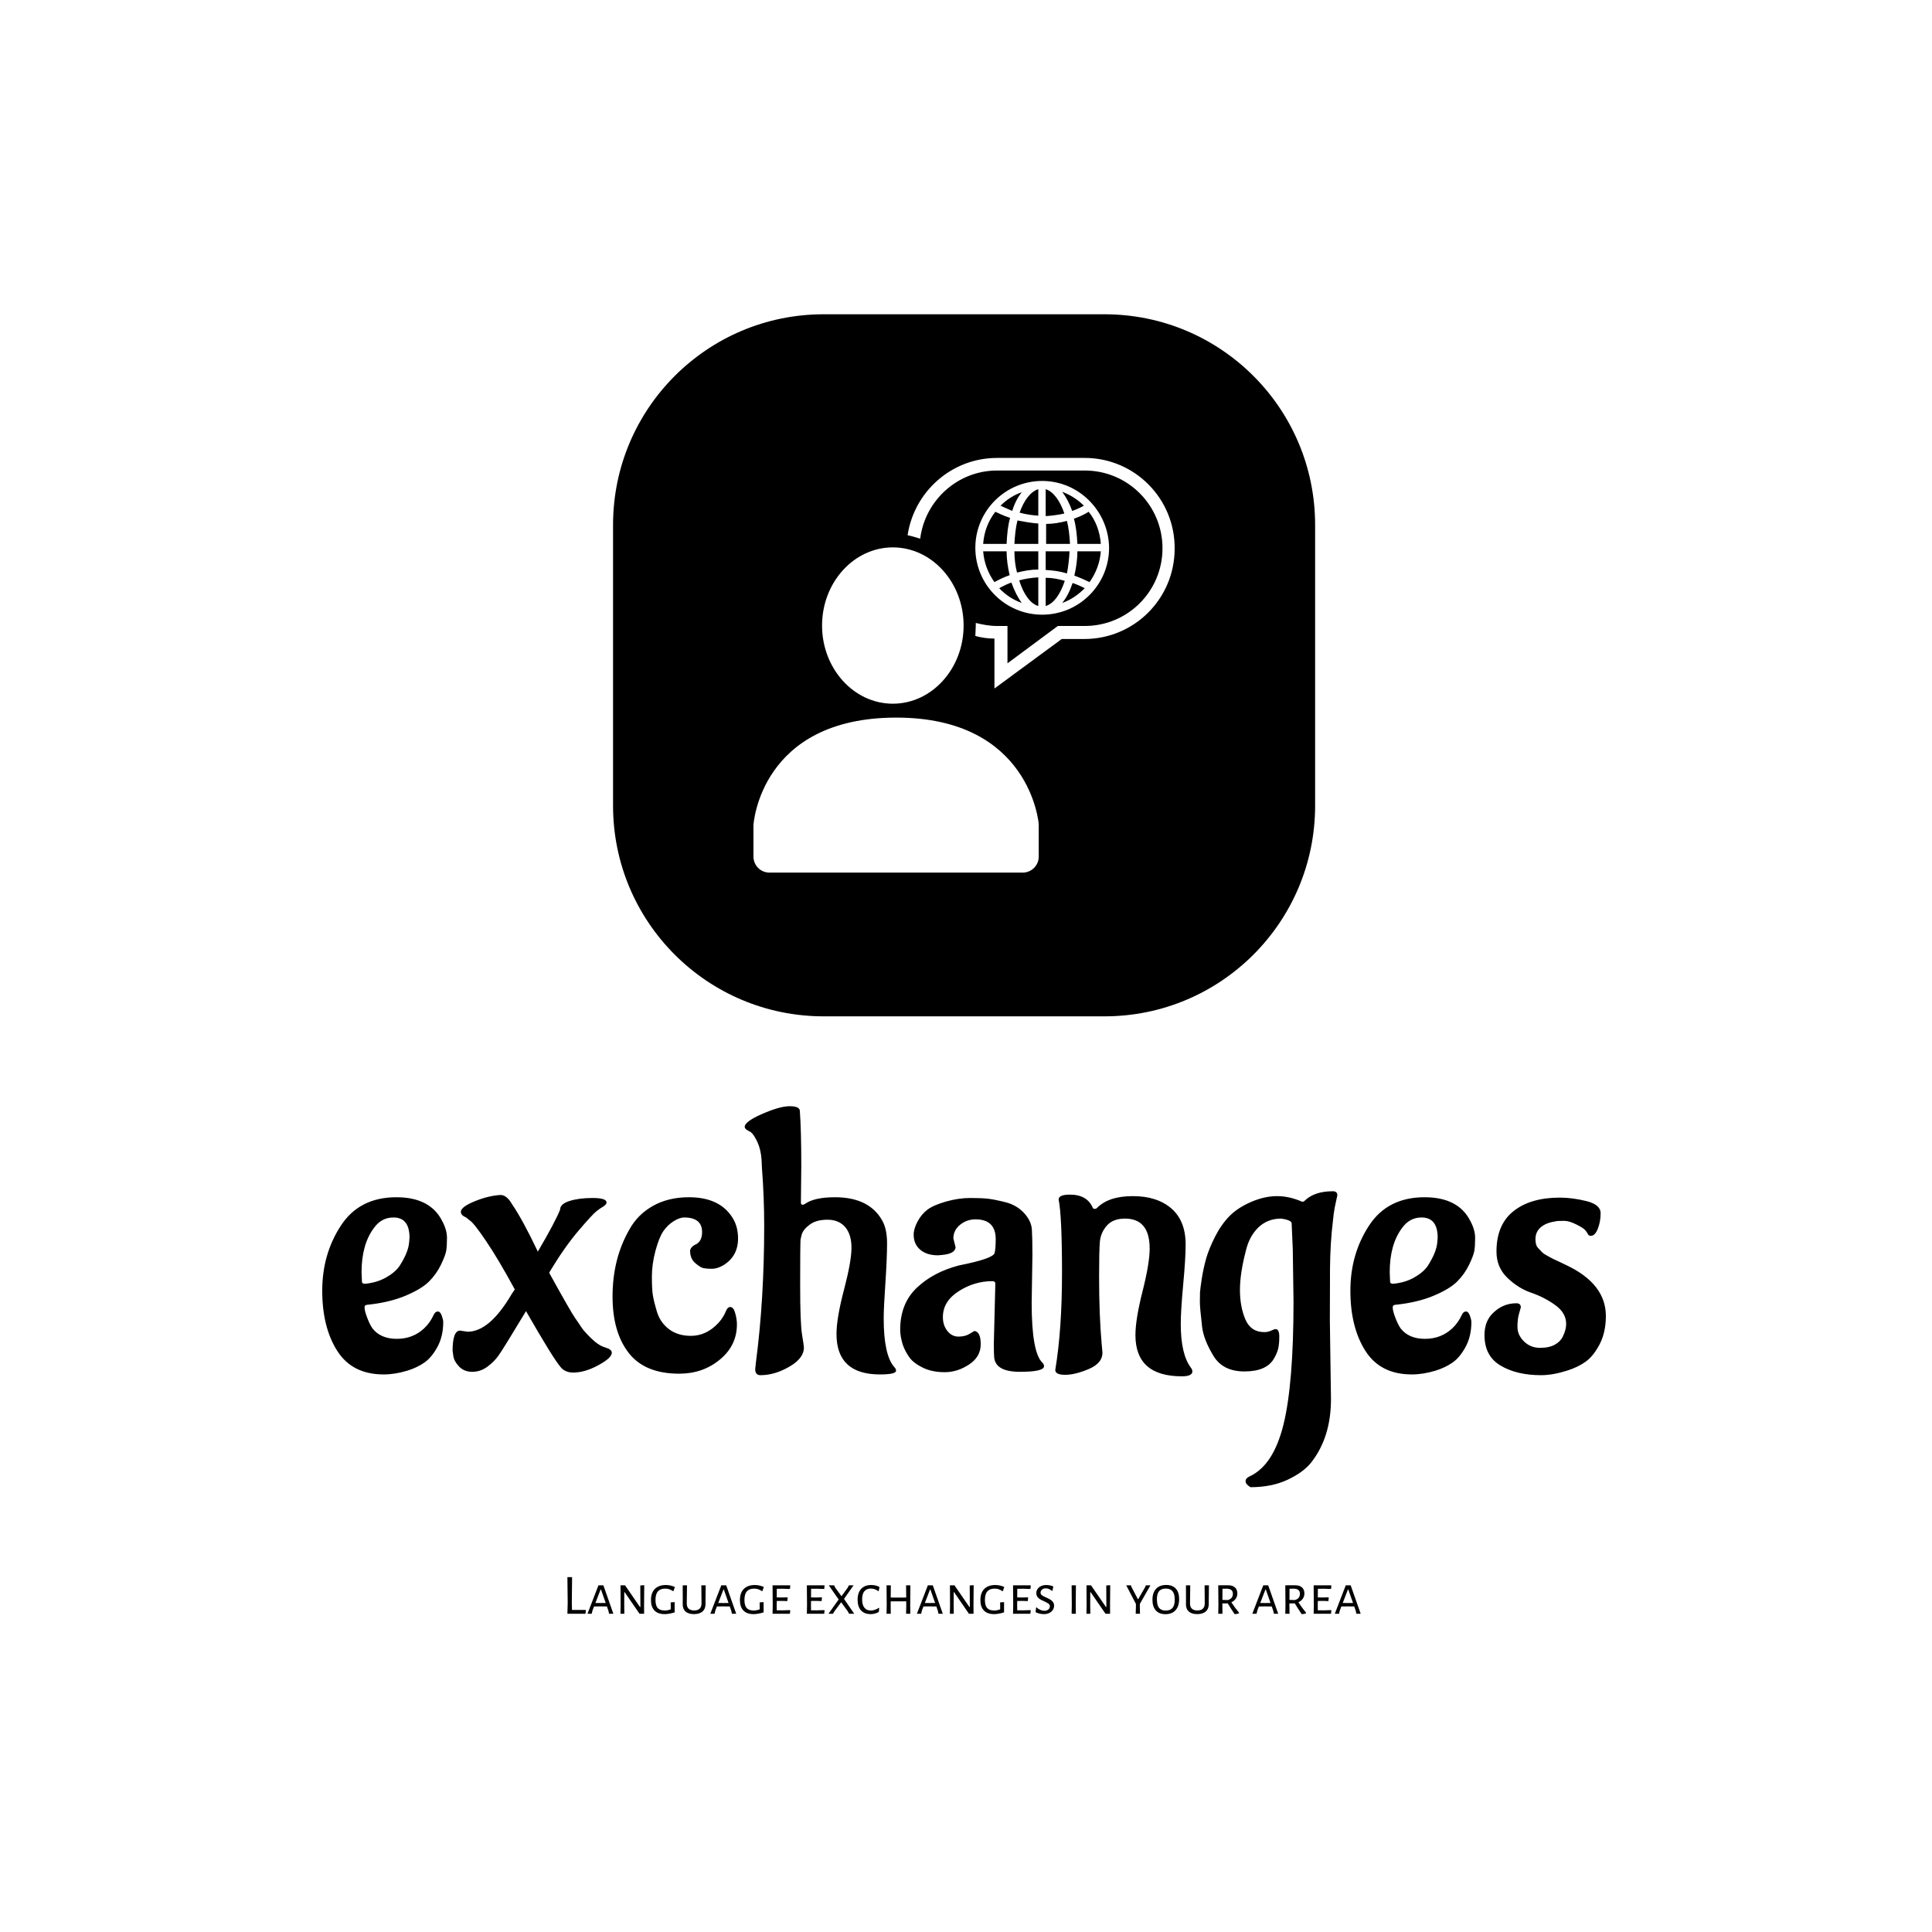 <svg xmlns="http://www.w3.org/2000/svg" version="1.1" xmlns:xlink="http://www.w3.org/1999/xlink" xmlns:svgjs="http://svgjs.dev/svgjs" width="1500" height="1500" viewBox="0 0 1500 1500"><rect width="1500" height="1500" fill="#ffffff"></rect><g transform="matrix(0.667,0,0,0.667,248.234,242.368)"><svg viewBox="0 0 245 248" data-background-color="#575c5f" preserveAspectRatio="xMidYMid meet" height="1518" width="1500" xmlns="http://www.w3.org/2000/svg" xmlns:xlink="http://www.w3.org/1999/xlink"><g id="tight-bounds" transform="matrix(1,0,0,1,0.433,0.4)"><svg viewBox="0 0 244.135 247.2" height="247.2" width="244.135"><g><svg viewBox="0 0 395.52 400.486" height="247.2" width="244.135"><g transform="matrix(1,0,0,1,0,243.989)"><svg viewBox="0 0 395.52 156.497" height="156.497" width="395.52"><g id="textblocktransform"><svg viewBox="0 0 395.52 156.497" height="156.497" width="395.52" id="textblock"><g><svg viewBox="0 0 395.52 117.375" height="117.375" width="395.52"><g transform="matrix(1,0,0,1,0,0)"><svg width="395.52" viewBox="1 -34.85 171.33 50.85" height="117.375" data-palette-color="#dedad7"><path d="M6.25-12.7L6.25-12.7 6.3-11.45Q6.3-11.15 6.7-11.15L6.7-11.15Q8.3-11.3 9.5-11.98 10.7-12.65 11.3-13.5L11.3-13.5Q12.5-15.35 12.6-16.7L12.6-16.7 12.65-17.3Q12.65-20 10.5-20L10.5-20Q8.9-20 7.9-18.6L7.9-18.6Q6.25-16.4 6.25-12.7ZM17.15-6.05L17.15-6.05Q17.15-4.15 16.38-2.73 15.6-1.3 14.63-0.63 13.65 0.05 12.35 0.45L12.35 0.45Q10.7 0.95 9.2 0.95L9.2 0.95Q5 0.95 3-2.2 1-5.35 1-10.23 1-15.1 3.48-18.9 5.95-22.7 10.9-22.7L10.9-22.7Q15.4-22.7 17-19.55L17-19.55Q17.65-18.35 17.65-17.28 17.65-16.2 17.55-15.58 17.45-14.95 16.85-13.7 16.25-12.45 15.25-11.45 14.25-10.45 12.1-9.55 9.95-8.65 7.05-8.35L7.05-8.35Q6.65-8.35 6.65-8L6.65-8Q6.65-7.55 6.98-6.68 7.3-5.8 7.7-5.2L7.7-5.2Q8.8-3.8 10.95-3.8L10.95-3.8Q13.1-3.8 14.6-5.2L14.6-5.2Q15.4-5.95 15.9-7.05L15.9-7.05Q16.1-7.45 16.43-7.45 16.75-7.45 16.95-6.9 17.15-6.35 17.15-6.05ZM19.4-4.9L19.4-4.9 20.4-4.75Q23.35-4.75 26.3-9.8L26.3-9.8Q26.45-10.05 26.7-10.4L26.7-10.4Q24.5-14.45 22.87-16.85 21.25-19.25 20.7-19.6L20.7-19.6 20.2-20Q19.5-20.3 19.5-20.75L19.5-20.75Q19.5-21.4 21.32-22.15 23.15-22.9 24.75-23L24.75-23Q25.6-23.05 26.35-21.75L26.35-21.75Q27.75-19.7 29.75-15.5L29.75-15.5 29.75-15.4Q32.1-19.4 32.75-21.05L32.75-21.05Q32.75-21.8 34-22.2 35.25-22.6 37.1-22.6 38.95-22.6 38.95-22L38.95-22Q38.95-21.75 38.5-21.45L38.5-21.45Q38.2-21.3 37.62-20.85 37.05-20.4 35.2-18.23 33.35-16.05 31.45-12.9L31.45-12.9Q31.35-12.75 31.3-12.6L31.3-12.6Q34.2-7.35 34.75-6.58 35.3-5.8 35.62-5.3 35.95-4.8 36.92-3.85 37.9-2.9 38.77-2.65 39.65-2.4 39.65-1.95L39.65-1.95Q39.65-1.25 37.85-0.28 36.05 0.7 34.5 0.7L34.5 0.7Q33.4 0.7 32.8-0.05L32.8-0.05Q31.75-1.3 28.2-7.5L28.2-7.5Q25.1-2.35 24.5-1.53 23.9-0.7 23-0.05 22.1 0.6 21.02 0.6 19.95 0.6 19.27-0.1 18.6-0.8 18.5-1.5L18.5-1.5 18.4-2.2Q18.4-4.9 19.4-4.9ZM56.35-5.75L56.35-5.75Q56.35-2.9 54.07-1.03 51.8 0.85 48.65 0.85L48.65 0.85Q44.05 0.85 41.9-1.93 39.75-4.7 39.75-9.45L39.75-9.45Q39.75-14.5 42-18.4L42-18.4Q43.1-20.4 45.15-21.55 47.2-22.7 49.95-22.7L49.95-22.7Q54.1-22.7 55.8-19.9L55.8-19.9Q56.5-18.75 56.5-17.2L56.5-17.2Q56.5-14.8 54.5-13.6L54.5-13.6Q53.7-13.15 53.02-13.15 52.35-13.15 51.92-13.23 51.5-13.3 50.8-13.9 50.1-14.5 50.1-15.55L50.1-15.55Q50.15-16.1 50.95-16.45L50.95-16.45Q51.7-16.9 51.7-18.05L51.7-18.05Q51.7-20 49.3-20L49.3-20Q48.7-20 47.87-19.48 47.05-18.95 46.5-18.13 45.95-17.3 45.47-15.53 45-13.75 45-12.13 45-10.5 45.12-9.68 45.25-8.85 45.67-7.43 46.1-6 47.27-5.1 48.45-4.2 50.2-4.2L50.2-4.2Q52.3-4.2 53.9-5.95L53.9-5.95Q54.55-6.65 54.95-7.65L54.95-7.65Q55.15-8.05 55.45-8.05L55.45-8.05Q55.9-8.05 56.12-7.23 56.35-6.4 56.35-5.75ZM64.94-26.85L64.94-26.85 64.89-22Q64.89-21.7 65.09-21.7 65.29-21.7 65.49-21.85L65.49-21.85Q66.74-22.7 69.44-22.7L69.44-22.7Q73.99-22.7 75.74-19.6L75.74-19.6Q76.39-18.45 76.39-16.55 76.39-14.65 76.17-11.3 75.94-7.95 75.94-6.55L75.94-6.55Q75.94-1.65 77.34-0.05L77.34-0.05Q77.59 0.2 77.59 0.45L77.59 0.45Q77.59 0.95 75.44 0.95L75.44 0.95Q69.64 0.95 69.64-4.45L69.64-4.45Q69.64-6.55 70.64-10.35 71.64-14.15 71.64-15.95 71.64-17.75 70.79-18.73 69.94-19.7 68.44-19.7 66.94-19.7 66.07-19.05 65.19-18.4 64.99-17.7L64.99-17.7 64.84-17.05Q64.79-16.1 64.79-11 64.79-5.9 65.04-4.38 65.29-2.85 65.29-2.65L65.29-2.65Q65.29-1.2 63.34-0.08 61.39 1.05 59.49 1.05L59.49 1.05Q58.79 1.05 58.79 0.25L58.79 0.25 58.89-0.7Q59.99-9.1 59.99-18.9L59.99-18.9Q59.99-22.7 59.69-26.6L59.69-26.6 59.64-27.7Q59.54-29.1 59.07-30.1 58.59-31.1 58.19-31.4L58.19-31.4 57.74-31.65Q57.39-31.85 57.39-32.1L57.39-32.1Q57.39-32.8 59.74-33.83 62.09-34.85 63.37-34.85 64.64-34.85 64.74-34.3L64.74-34.3Q64.94-31.75 64.94-26.85ZM95.79-15L95.79-15 95.69-8.6Q95.69-1.95 97.14-0.6L97.14-0.6Q97.34-0.4 97.34-0.15L97.34-0.15Q97.34 0.6 94.12 0.6 90.89 0.6 90.69-1.3L90.69-1.3Q90.64-1.75 90.64-3.15L90.64-3.15 90.84-11.15Q90.84-11.5 90.44-11.5L90.44-11.5Q88.04-11.5 85.94-10.15 83.84-8.8 83.84-6.7L83.84-6.7Q83.84-5.6 84.44-4.85 85.04-4.1 85.92-4.1 86.79-4.1 87.37-4.45 87.94-4.8 88.04-4.85L88.04-4.85Q88.89-4.75 88.89-3.08 88.89-1.4 87.34-0.38 85.79 0.65 84.09 0.65 82.39 0.65 81.17 0.05 79.94-0.55 79.39-1.3 78.84-2.05 78.49-3L78.49-3Q78.14-4.15 78.14-5L78.14-5Q78.14-8.5 80.34-10.6 82.54-12.7 85.99-13.6L85.99-13.6Q90.54-14.5 90.74-15.25L90.74-15.25Q90.89-15.8 90.89-17.1L90.89-17.1Q90.89-19.75 88.19-19.75L88.19-19.75Q87.04-19.75 86.14-19.03 85.24-18.3 85.24-17.2L85.24-17.2 85.54-16Q85.44-15.15 83.74-15L83.74-15 83.19-14.95Q81.69-14.95 80.81-15.7 79.94-16.45 79.94-17.7L79.94-17.7Q79.94-18.5 80.47-19.48 80.99-20.45 81.79-21.05 82.59-21.65 84.27-22.13 85.94-22.6 87.49-22.6 89.04-22.6 89.89-22.5 90.74-22.4 92.22-22.03 93.69-21.65 94.67-20.6 95.64-19.55 95.72-18.38 95.79-17.2 95.79-15ZM98.84 0.35L98.84 0.35Q99.74-5.05 99.74-12.6 99.74-20.15 99.29-22.4L99.29-22.4Q99.29-23.05 100.79-23.05L100.79-23.05Q103.09-23.05 103.84-21.3L103.84-21.3Q103.89-21.15 104.09-21.15 104.29-21.15 104.39-21.25L104.39-21.25Q105.94-22.85 109.19-22.85 112.44-22.85 114.34-21.2 116.24-19.55 116.24-16.4L116.24-16.4Q116.24-14.5 115.91-11 115.59-7.5 115.59-5.8L115.59-5.8Q115.59-1.75 116.94 0.05L116.94 0.05Q117.14 0.3 117.14 0.55L117.14 0.55Q117.14 1.2 115.74 1.2L115.74 1.2Q109.54 1.2 109.54-4.3L109.54-4.3Q109.54-6.4 110.49-10.15 111.44-13.9 111.44-15.85L111.44-15.85Q111.44-19.85 108.14-19.85L108.14-19.85Q106.54-19.85 105.71-18.9 104.89-17.95 104.79-16.73 104.69-15.5 104.69-12.1L104.69-12.1Q104.69-6.9 105.04-3.05L105.04-3.05 105.14-1.95Q105.14-0.55 103.31 0.23 101.49 1 100.16 1 98.84 1 98.84 0.35ZM122.09-20.18Q123.19-21.3 124.99-22.08 126.79-22.85 128.44-22.85 130.09-22.85 131.79-22.1L131.79-22.1Q131.99-22.1 132.09-22.2L132.09-22.2Q133.39-23.5 135.89-23.5L135.89-23.5Q136.49-23.5 136.49-22.95L136.49-22.95Q136.49-22.9 136.39-22.5 136.29-22.1 136.14-21.33 135.99-20.55 135.89-19.45L135.89-19.45Q135.54-16.6 135.51-13.15 135.49-9.7 135.49-6.25L135.49-6.25 135.64 4.25Q135.64 9.3 133.04 12.65L133.04 12.65Q131.99 14 129.86 15 127.74 16 124.89 16L124.89 16Q124.24 15.6 124.24 15.2 124.24 14.8 124.79 14.55L124.79 14.55Q127.94 13.1 129.29 7.68 130.64 2.25 130.64-8.8L130.64-8.8 130.54-15.8 130.39-19.2Q130.39-19.65 128.99-19.85L128.99-19.85Q127.19-19.85 125.96-18.68 124.74-17.5 124.29-15.6L124.29-15.6Q123.49-12.55 123.49-10.33 123.49-8.1 124.21-6.4 124.94-4.7 126.74-4.7L126.74-4.7Q127.24-4.7 127.66-4.9 128.09-5.1 128.24-5.1L128.24-5.1Q128.74-5.1 128.74-4.1 128.74-3.1 128.59-2.48 128.44-1.85 127.99-1.1L127.99-1.1Q126.99 0.55 124.09 0.55L124.09 0.55Q121.19 0.55 119.94-1.55L119.94-1.55Q118.64-3.7 118.44-5.4L118.44-5.4Q118.14-7.95 118.14-8.75 118.14-9.55 118.16-10.03 118.19-10.5 118.41-11.93 118.64-13.35 119.01-14.63 119.39-15.9 120.19-17.48 120.99-19.05 122.09-20.18ZM143.48-12.7L143.48-12.7 143.53-11.45Q143.53-11.15 143.93-11.15L143.93-11.15Q145.53-11.3 146.73-11.98 147.93-12.65 148.53-13.5L148.53-13.5Q149.73-15.35 149.83-16.7L149.83-16.7 149.88-17.3Q149.88-20 147.73-20L147.73-20Q146.13-20 145.13-18.6L145.13-18.6Q143.48-16.4 143.48-12.7ZM154.38-6.05L154.38-6.05Q154.38-4.15 153.61-2.73 152.83-1.3 151.86-0.63 150.88 0.05 149.58 0.45L149.58 0.45Q147.93 0.95 146.43 0.95L146.43 0.95Q142.23 0.95 140.23-2.2 138.23-5.35 138.23-10.23 138.23-15.1 140.71-18.9 143.18-22.7 148.13-22.7L148.13-22.7Q152.63-22.7 154.23-19.55L154.23-19.55Q154.88-18.35 154.88-17.28 154.88-16.2 154.78-15.58 154.68-14.95 154.08-13.7 153.48-12.45 152.48-11.45 151.48-10.45 149.33-9.55 147.18-8.65 144.28-8.35L144.28-8.35Q143.88-8.35 143.88-8L143.88-8Q143.88-7.55 144.21-6.68 144.53-5.8 144.93-5.2L144.93-5.2Q146.03-3.8 148.18-3.8L148.18-3.8Q150.33-3.8 151.83-5.2L151.83-5.2Q152.63-5.95 153.13-7.05L153.13-7.05Q153.33-7.45 153.66-7.45 153.98-7.45 154.18-6.9 154.38-6.35 154.38-6.05ZM172.33-6.85L172.33-6.85Q172.33-4.7 171.51-3.1 170.68-1.5 169.63-0.75 168.58 0 167.13 0.45L167.13 0.45Q165.23 1.05 163.68 1.05L163.68 1.05Q160.43 1.05 158.28-0.23 156.13-1.5 156.13-4.3L156.13-4.3Q156.13-5.95 157.03-7L157.03-7Q158.43-8.55 160.38-8.55L160.38-8.55Q160.98-8.55 160.98-8L160.98-8Q160.98-7.95 160.76-7.23 160.53-6.5 160.53-5.4 160.53-4.3 161.41-3.45 162.28-2.6 163.53-2.6 164.78-2.6 165.53-3.03 166.28-3.45 166.58-4.1L166.58-4.1Q167.03-5 167.03-5.8L167.03-5.8Q167.03-7.25 165.58-8.3 164.13-9.35 162.38-9.95 160.63-10.55 159.18-11.95 157.73-13.35 157.73-15.45L157.73-15.45Q157.73-19.05 160.01-20.85 162.28-22.65 166.18-22.65L166.18-22.65Q167.88-22.65 169.76-22.18 171.63-21.7 171.63-20.58 171.63-19.45 171.26-18.5 170.88-17.55 170.33-17.55L170.33-17.55Q170.03-17.55 169.93-17.78 169.83-18 169.58-18.3 169.33-18.6 168.38-19.07 167.43-19.55 166.76-19.55 166.08-19.55 165.86-19.53 165.63-19.5 165.08-19.38 164.53-19.25 164.08-19L164.08-19Q162.93-18.35 162.93-17.1L162.93-17.1Q162.93-16.3 163.28-15.93 163.63-15.55 163.83-15.35 164.03-15.15 164.53-14.88 165.03-14.6 165.23-14.5 165.43-14.4 166.13-14.08 166.83-13.75 167.03-13.65L167.03-13.65Q172.33-11.15 172.33-6.85Z" opacity="1" transform="matrix(1,0,0,1,0,0)" fill="#000000" class="wordmark-text-0" data-fill-palette-color="primary" id="text-0"></path></svg></g></svg></g><g transform="matrix(1,0,0,1,75.544,145.084)"><svg viewBox="0 0 244.431 11.413" height="11.413" width="244.431"><g transform="matrix(1,0,0,1,0,0)"><svg width="244.431" viewBox="4.5 -32.05 693.82 32.4" height="11.413" data-palette-color="#dedad7"><path d="M20.35-3.35L20.65-3 20.3 0 4.5 0 4.75-9.65 4.5-32.05 8.6-32.05 8.35-10 8.5-3.35 20.35-3.35ZM35.95-24.9L44.7 0 40.95 0 40.35-2.7 39.05-6.4 33.1-6.45 27.8-6.4 26.45-2.9 25.75 0 22.05 0 31.65-24.9 35.95-24.9ZM33.4-9.4L38-9.45 33.85-21.25 33.55-21.25 29-9.45 33.4-9.4ZM71.7-25L71.55-7.45 71.59 0 67.59 0 54.5-19 54.25-19 54.2-8.3 54.3 0 50.9 0 51.05-7.35 50.95-24.9 54.9-24.9 68-5.9 68.34-5.9 68.25-24.75 71.7-25ZM90.64-25.15Q94.54-25.15 98.49-23.45L98.49-23.45 97.24-19.85 96.79-19.85Q94.94-21.05 93.39-21.53 91.84-22 90.04-22L90.04-22Q85.79-22 83.67-19.6 81.54-17.2 81.54-12.1L81.54-12.1Q81.54-7.2 83.49-5.03 85.44-2.85 89.69-2.85L89.69-2.85Q90.94-2.85 92.09-3.08 93.24-3.3 94.89-3.9L94.89-3.9 94.89-6.4 94.84-9.95 98.29-10.2 98.29-1.2Q93.24 0.3 89.54 0.3L89.54 0.3Q83.64 0.3 80.62-2.88 77.59-6.05 77.59-11.95L77.59-11.95Q77.59-18.35 81.02-21.75 84.44-25.15 90.64-25.15L90.64-25.15ZM125.44-24.9L125.29-12.25 125.29-8.65Q125.34-4.4 122.72-2.05 120.09 0.3 115.19 0.3L115.19 0.3Q110.34 0.3 107.79-2.02 105.24-4.35 105.34-8.65L105.34-8.65 105.39-12.45 105.34-24.9 109.09-24.9 108.89-9.25Q108.84-6.1 110.47-4.5 112.09-2.9 115.34-2.9L115.34-2.9Q118.54-2.9 120.19-4.5 121.84-6.1 121.79-9.25L121.79-9.25 121.64-24.9 125.44-24.9ZM143.39-24.9L152.14 0 148.39 0 147.79-2.7 146.49-6.4 140.54-6.45 135.24-6.4 133.89-2.9 133.19 0 129.49 0 139.09-24.9 143.39-24.9ZM140.84-9.4L145.44-9.45 141.29-21.25 140.99-21.25 136.44-9.45 140.84-9.4ZM168.44-25.15Q172.34-25.15 176.29-23.45L176.29-23.45 175.04-19.85 174.59-19.85Q172.74-21.05 171.19-21.53 169.64-22 167.84-22L167.84-22Q163.59-22 161.46-19.6 159.34-17.2 159.34-12.1L159.34-12.1Q159.34-7.2 161.29-5.03 163.24-2.85 167.49-2.85L167.49-2.85Q168.74-2.85 169.89-3.08 171.04-3.3 172.69-3.9L172.69-3.9 172.69-6.4 172.64-9.95 176.09-10.2 176.09-1.2Q171.04 0.3 167.34 0.3L167.34 0.3Q161.44 0.3 158.41-2.88 155.39-6.05 155.39-11.95L155.39-11.95Q155.39-18.35 158.81-21.75 162.24-25.15 168.44-25.15L168.44-25.15ZM192.48-3L199.13-3.2 199.43-2.9 199.08 0 183.93 0 184.08-7.5 183.93-24.9 199.18-24.9 199.43-24.6 199.13-21.7 192.83-21.9 187.63-21.85 187.58-14.3 192.53-14.25 196.88-14.4 197.13-14.05 196.83-11.1 192.23-11.25 187.58-11.2 187.53-7.8 187.58-3.05 192.48-3ZM222.48-3L229.13-3.2 229.43-2.9 229.08 0 213.93 0 214.08-7.5 213.93-24.9 229.18-24.9 229.43-24.6 229.13-21.7 222.83-21.9 217.63-21.85 217.58-14.3 222.53-14.25 226.88-14.4 227.13-14.05 226.83-11.1 222.23-11.25 217.58-11.2 217.53-7.8 217.58-3.05 222.48-3ZM254.78-24.9L246.43-13 255.38 0 250.88 0 249.73-2.15 243.93-10.1 237.88-1.95 236.78 0 232.83 0 241.73-12.5 233.08-24.9 237.73-24.9 238.78-22.8 244.23-15.35 249.68-22.85 250.73-24.9 254.78-24.9ZM270.27-25.15Q274.42-25.15 277.47-23.4L277.47-23.4 276.77-19.95 276.32-19.8Q275.07-20.85 273.42-21.45 271.77-22.05 269.87-22.05L269.87-22.05Q266.17-22.05 264.22-19.68 262.27-17.3 262.27-12.6L262.27-12.6Q262.27-7.85 264.22-5.35 266.17-2.85 269.87-2.85L269.87-2.85Q271.67-2.85 273.5-3.48 275.32-4.1 276.77-5.15L276.77-5.15 277.22-5 276.87-1.55Q273.47 0.3 269.72 0.3L269.72 0.3Q264.22 0.3 261.27-2.98 258.32-6.25 258.32-12.3L258.32-12.3Q258.32-18.45 261.45-21.8 264.57-25.15 270.27-25.15L270.27-25.15ZM304.47-24.9L304.32-7.8 304.42 0 300.72 0 300.87-7.5 300.82-10.9 287.27-10.85 287.22-7.8 287.32 0 283.62 0 283.77-7.5 283.62-24.9 287.37-24.9 287.27-14.2 294.02-14.15 300.82-14.2 300.72-24.9 304.47-24.9ZM324.07-24.9L332.82 0 329.07 0 328.47-2.7 327.17-6.4 321.22-6.45 315.92-6.4 314.57-2.9 313.87 0 310.17 0 319.77-24.9 324.07-24.9ZM321.52-9.4L326.12-9.45 321.97-21.25 321.67-21.25 317.12-9.45 321.52-9.4ZM359.82-25L359.67-7.45 359.72 0 355.72 0 342.62-19 342.37-19 342.32-8.3 342.42 0 339.02 0 339.17-7.35 339.07-24.9 343.02-24.9 356.12-5.9 356.47-5.9 356.37-24.75 359.82-25ZM378.76-25.15Q382.66-25.15 386.61-23.45L386.61-23.45 385.36-19.85 384.91-19.85Q383.06-21.05 381.51-21.53 379.96-22 378.16-22L378.16-22Q373.91-22 371.79-19.6 369.66-17.2 369.66-12.1L369.66-12.1Q369.66-7.2 371.61-5.03 373.56-2.85 377.81-2.85L377.81-2.85Q379.06-2.85 380.21-3.08 381.36-3.3 383.01-3.9L383.01-3.9 383.01-6.4 382.96-9.95 386.41-10.2 386.41-1.2Q381.36 0.3 377.66 0.3L377.66 0.3Q371.76 0.3 368.74-2.88 365.71-6.05 365.71-11.95L365.71-11.95Q365.71-18.35 369.14-21.75 372.56-25.15 378.76-25.15L378.76-25.15ZM402.81-3L409.46-3.2 409.76-2.9 409.41 0 394.26 0 394.41-7.5 394.26-24.9 409.51-24.9 409.76-24.6 409.46-21.7 403.16-21.9 397.96-21.85 397.91-14.3 402.86-14.25 407.21-14.4 407.46-14.05 407.16-11.1 402.56-11.25 397.91-11.2 397.86-7.8 397.91-3.05 402.81-3ZM423.36-25.15Q426.41-25.15 429.46-23.95L429.46-23.95 428.81-20.25 428.21-20.1Q426.81-21.2 425.56-21.73 424.31-22.25 422.96-22.25L422.96-22.25Q420.81-22.25 419.56-21.13 418.31-20 418.31-18.55L418.31-18.55Q418.31-17.1 419.53-16.2 420.76-15.3 423.31-14.2L423.31-14.2Q425.56-13.2 426.88-12.4 428.21-11.6 429.18-10.28 430.16-8.95 430.16-7.05L430.16-7.05Q430.16-5.1 429.11-3.43 428.06-1.75 426.03-0.73 424.01 0.3 421.21 0.3L421.21 0.3Q419.46 0.3 417.53-0.13 415.61-0.55 413.96-1.4L413.96-1.4 414.41-5.35 414.91-5.55Q416.31-4.15 418.18-3.38 420.06-2.6 421.66-2.6L421.66-2.6Q423.76-2.6 425.11-3.73 426.46-4.85 426.46-6.45L426.46-6.45Q426.46-7.95 425.23-8.85 424.01-9.75 421.41-10.95L421.41-10.95Q419.26-11.9 417.88-12.7 416.51-13.5 415.56-14.83 414.61-16.15 414.61-18.05L414.61-18.05Q414.61-20.05 415.68-21.65 416.76-23.25 418.73-24.2 420.71-25.15 423.36-25.15L423.36-25.15ZM449.25-24.9L449.1-7.8 449.2 0 445.5 0 445.65-7.5 445.5-24.9 449.25-24.9ZM479.25-25L479.1-7.45 479.15 0 475.15 0 462.05-19 461.8-19 461.75-8.3 461.85 0 458.45 0 458.6-7.35 458.5-24.9 462.45-24.9 475.55-5.9 475.9-5.9 475.8-24.75 479.25-25ZM505.2-8.7L505.15-7.15 505.3 0 501.55 0 501.75-7.15 501.7-8.7 493.25-24.9 497.35-24.9 497.85-23.45 503.45-12.75 503.7-12.75 509.8-23.3 510.45-24.9 514.45-24.9 505.2-8.7ZM528.24-25.2Q533.69-25.2 536.62-22 539.54-18.8 539.54-12.95L539.54-12.95Q539.54-6.6 536.42-3.13 533.29 0.35 527.49 0.35L527.49 0.35Q522.09 0.35 519.14-2.93 516.19-6.2 516.19-12.25L516.19-12.25Q516.19-18.45 519.34-21.83 522.49-25.2 528.24-25.2L528.24-25.2ZM527.89-22.05Q523.94-22.05 522.02-19.8 520.09-17.55 520.09-12.7L520.09-12.7Q520.09-7.5 521.99-5.15 523.89-2.8 527.79-2.8L527.79-2.8Q531.79-2.8 533.74-5.1 535.69-7.4 535.69-12.3L535.69-12.3Q535.69-17.35 533.77-19.7 531.84-22.05 527.89-22.05L527.89-22.05ZM565.59-24.9L565.44-12.25 565.44-8.65Q565.49-4.4 562.87-2.05 560.24 0.3 555.34 0.3L555.34 0.3Q550.49 0.3 547.94-2.02 545.39-4.35 545.49-8.65L545.49-8.65 545.54-12.45 545.49-24.9 549.24-24.9 549.04-9.25Q548.99-6.1 550.62-4.5 552.24-2.9 555.49-2.9L555.49-2.9Q558.69-2.9 560.34-4.5 561.99-6.1 561.94-9.25L561.94-9.25 561.79-24.9 565.59-24.9ZM585.19-10.05Q588.24-5.4 591.94-0.9L591.94-0.9 591.89-0.4Q589.79 0.25 588.44 0.35L588.44 0.35 587.79-0.05Q583.99-5.8 582.04-9.1L582.04-9.1 577.34-9.05 577.34-7.8 577.44 0 573.74 0 573.89-7.5 573.74-24.9 582.24-24.95Q586.19-24.95 588.31-23.1 590.44-21.25 590.44-17.75L590.44-17.75Q590.44-15.2 589.06-13.2 587.69-11.2 585.19-10.05L585.19-10.05ZM577.44-21.9L577.39-12.15 582.09-12Q586.54-13.25 586.54-17.45L586.54-17.45Q586.54-19.65 585.24-20.75 583.94-21.85 581.29-21.95L581.29-21.95 577.44-21.9ZM617.43-24.9L626.18 0 622.43 0 621.83-2.7 620.53-6.4 614.58-6.45 609.28-6.4 607.93-2.9 607.23 0 603.53 0 613.13-24.9 617.43-24.9ZM614.88-9.4L619.48-9.45 615.33-21.25 615.03-21.25 610.48-9.45 614.88-9.4ZM643.83-10.05Q646.88-5.4 650.58-0.9L650.58-0.9 650.53-0.4Q648.43 0.25 647.08 0.35L647.08 0.35 646.43-0.05Q642.63-5.8 640.68-9.1L640.68-9.1 635.98-9.05 635.98-7.8 636.08 0 632.38 0 632.53-7.5 632.38-24.9 640.88-24.95Q644.83-24.95 646.95-23.1 649.08-21.25 649.08-17.75L649.08-17.75Q649.08-15.2 647.7-13.2 646.33-11.2 643.83-10.05L643.83-10.05ZM636.08-21.9L636.03-12.15 640.73-12Q645.18-13.25 645.18-17.45L645.18-17.45Q645.18-19.65 643.88-20.75 642.58-21.85 639.93-21.95L639.93-21.95 636.08-21.9ZM665.73-3L672.38-3.2 672.68-2.9 672.33 0 657.18 0 657.33-7.5 657.18-24.9 672.43-24.9 672.68-24.6 672.38-21.7 666.08-21.9 660.88-21.85 660.83-14.3 665.78-14.25 670.13-14.4 670.38-14.05 670.08-11.1 665.48-11.25 660.83-11.2 660.78-7.8 660.83-3.05 665.73-3ZM689.57-24.9L698.32 0 694.57 0 693.97-2.7 692.67-6.4 686.72-6.45 681.42-6.4 680.07-2.9 679.37 0 675.67 0 685.27-24.9 689.57-24.9ZM687.02-9.4L691.62-9.45 687.47-21.25 687.17-21.25 682.62-9.45 687.02-9.4Z" opacity="1" transform="matrix(1,0,0,1,0,0)" fill="#000000" class="slogan-text-1" data-fill-palette-color="secondary" id="text-1"></path></svg></g></svg></g></svg></g></svg></g><g transform="matrix(1,0,0,1,89.62,0)"><svg viewBox="0 0 216.279 216.279" height="216.279" width="216.279"><g><svg></svg></g><g id="icon-0"><svg viewBox="0 0 216.279 216.279" height="216.279" width="216.279"><g><path transform="scale(2.163,2.163)" d="M30 100c-16.569 0-30-13.431-30-30v-40c0-16.569 13.431-30 30-30h40c16.569 0 30 13.431 30 30v40c0 16.569-13.431 30-30 30z" fill="#000000" fill-rule="nonzero" stroke="none" stroke-width="1" stroke-linecap="butt" stroke-linejoin="miter" stroke-miterlimit="10" stroke-dasharray="" stroke-dashoffset="0" font-family="none" font-weight="none" font-size="none" text-anchor="none" style="mix-blend-mode: normal" data-fill-palette-color="accent"></path></g><g transform="matrix(1,0,0,1,43.256,44.26)"><svg viewBox="0 0 129.768 127.76" height="127.76" width="129.768"><g><svg xmlns="http://www.w3.org/2000/svg" xmlns:xlink="http://www.w3.org/1999/xlink" version="1.1" x="0" y="0" viewBox="2 2.3 97.001 95.5" enable-background="new 0 0 100 100" xml:space="preserve" height="127.76" width="129.768" class="icon-dxe-0" data-fill-palette-color="quaternary" id="dxe-0"><path d="M68.5 7.6C60 7.6 53.1 14.5 53.1 23S60 38.4 68.5 38.4 83.9 31.5 83.9 23C83.8 14.5 76.9 7.6 68.5 7.6M73.7 30.6C72.7 33.7 71.1 35.9 69.3 36.4V29.9C70.8 29.9 72.3 30.2 73.7 30.6M78.3 32.3C76.8 33.8 75.1 35 73.1 35.7 74.1 34.5 74.9 32.9 75.5 31.1 76.7 31.5 77.7 32 78.3 32.3M69.3 28.1V23.8H74.8C74.7 25.6 74.5 27.3 74.2 28.9 72.6 28.4 71 28.2 69.3 28.1M74.9 22.1H69.4V17.5C71 17.5 72.7 17.2 74.2 16.8 74.6 18.4 74.8 20.2 74.9 22.1M75.4 14.5C74.8 12.8 74 11.3 73.1 10.1 75 10.8 76.7 11.9 78.1 13.3 77.2 13.8 76.3 14.2 75.4 14.5M69.3 15.7V9.5C71 10 72.6 12.1 73.6 15.1 72.3 15.4 70.8 15.6 69.3 15.7M82 23.8C81.8 26.4 80.9 28.8 79.4 30.9 78.8 30.6 77.5 30 75.9 29.4 76.3 27.7 76.6 25.8 76.6 23.8zM82 22.1H76.6C76.5 20 76.3 18.1 75.8 16.3 76.9 15.9 78.1 15.4 79.2 14.7 80.9 16.8 81.8 19.4 82 22.1M61 29.3C59.8 29.7 58.6 30.3 57.5 30.9 56 28.8 55.1 26.4 54.9 23.8H60.3C60.3 25.7 60.6 27.6 61 29.3M63.3 14.9C64.3 12 65.9 10 67.6 9.5V15.6C66.2 15.5 64.7 15.3 63.3 14.9M58.9 13.3C60.3 11.9 62 10.8 63.8 10.2 62.9 11.3 62.1 12.8 61.6 14.5 60.5 14 59.5 13.6 58.9 13.3M67.6 17.4V22.1H62.1C62.2 20.2 62.4 18.3 62.8 16.7 64.4 17 66 17.3 67.6 17.4M62.1 23.8H67.6V28C65.9 28 64.3 28.3 62.7 28.7 62.3 27.2 62.1 25.5 62.1 23.8M63.8 35.7C61.8 35 60 33.8 58.6 32.3 59.5 31.8 60.5 31.3 61.4 31 62.1 32.9 62.9 34.5 63.8 35.7M67.6 29.8V36.4C65.8 35.9 64.2 33.7 63.2 30.5 64.6 30.1 66.1 29.9 67.6 29.8M54.9 22.1C55.1 19.4 56 16.9 57.7 14.7 58.4 15 59.5 15.6 61.1 16.1 60.6 17.9 60.4 19.9 60.3 22.1z" fill="#ffffff" data-fill-palette-color="quaternary"></path><path d="M67.7 86.7C67.7 86.4 65.7 62.1 34.9 62.1 3.6 62.1 2 86.6 2 86.9V94.1C2 96.1 3.6 97.8 5.7 97.8H64C66 97.8 67.7 96.2 67.7 94.1z" fill="#ffffff" data-fill-palette-color="quaternary"></path><path d="M78.3 2.3H58.1C47.6 2.3 39 10.1 37.5 20.1 38.5 20.3 39.4 20.6 40.4 20.9 41.5 12.1 49 5.2 58.1 5.2H78.3C88.2 5.2 96.2 13.2 96.2 23.1S88.2 41 78.3 41H72.1L60.5 49.6V41H58.1C56.4 41 54.8 40.7 53.2 40.3V40.9C53.2 41.7 53.1 42.5 53.1 43.3 54.5 43.7 56 43.9 57.5 43.9V55.4L73 44H78.2C89.7 44 99 34.7 99 23.2 99.1 11.7 89.8 2.3 78.3 2.3" fill="#ffffff" data-fill-palette-color="quaternary"></path><path d="M34.1 58.9C43.1 58.9 50.4 50.8 50.4 40.9S43.1 22.9 34.1 22.9 17.8 31 17.8 40.9 25.1 58.9 34.1 58.9" fill="#ffffff" data-fill-palette-color="quaternary"></path></svg></g></svg></g></svg></g></svg></g><g></g></svg></g><defs></defs></svg><rect width="244.135" height="247.2" fill="none" stroke="none" visibility="hidden"></rect></g></svg></g></svg>